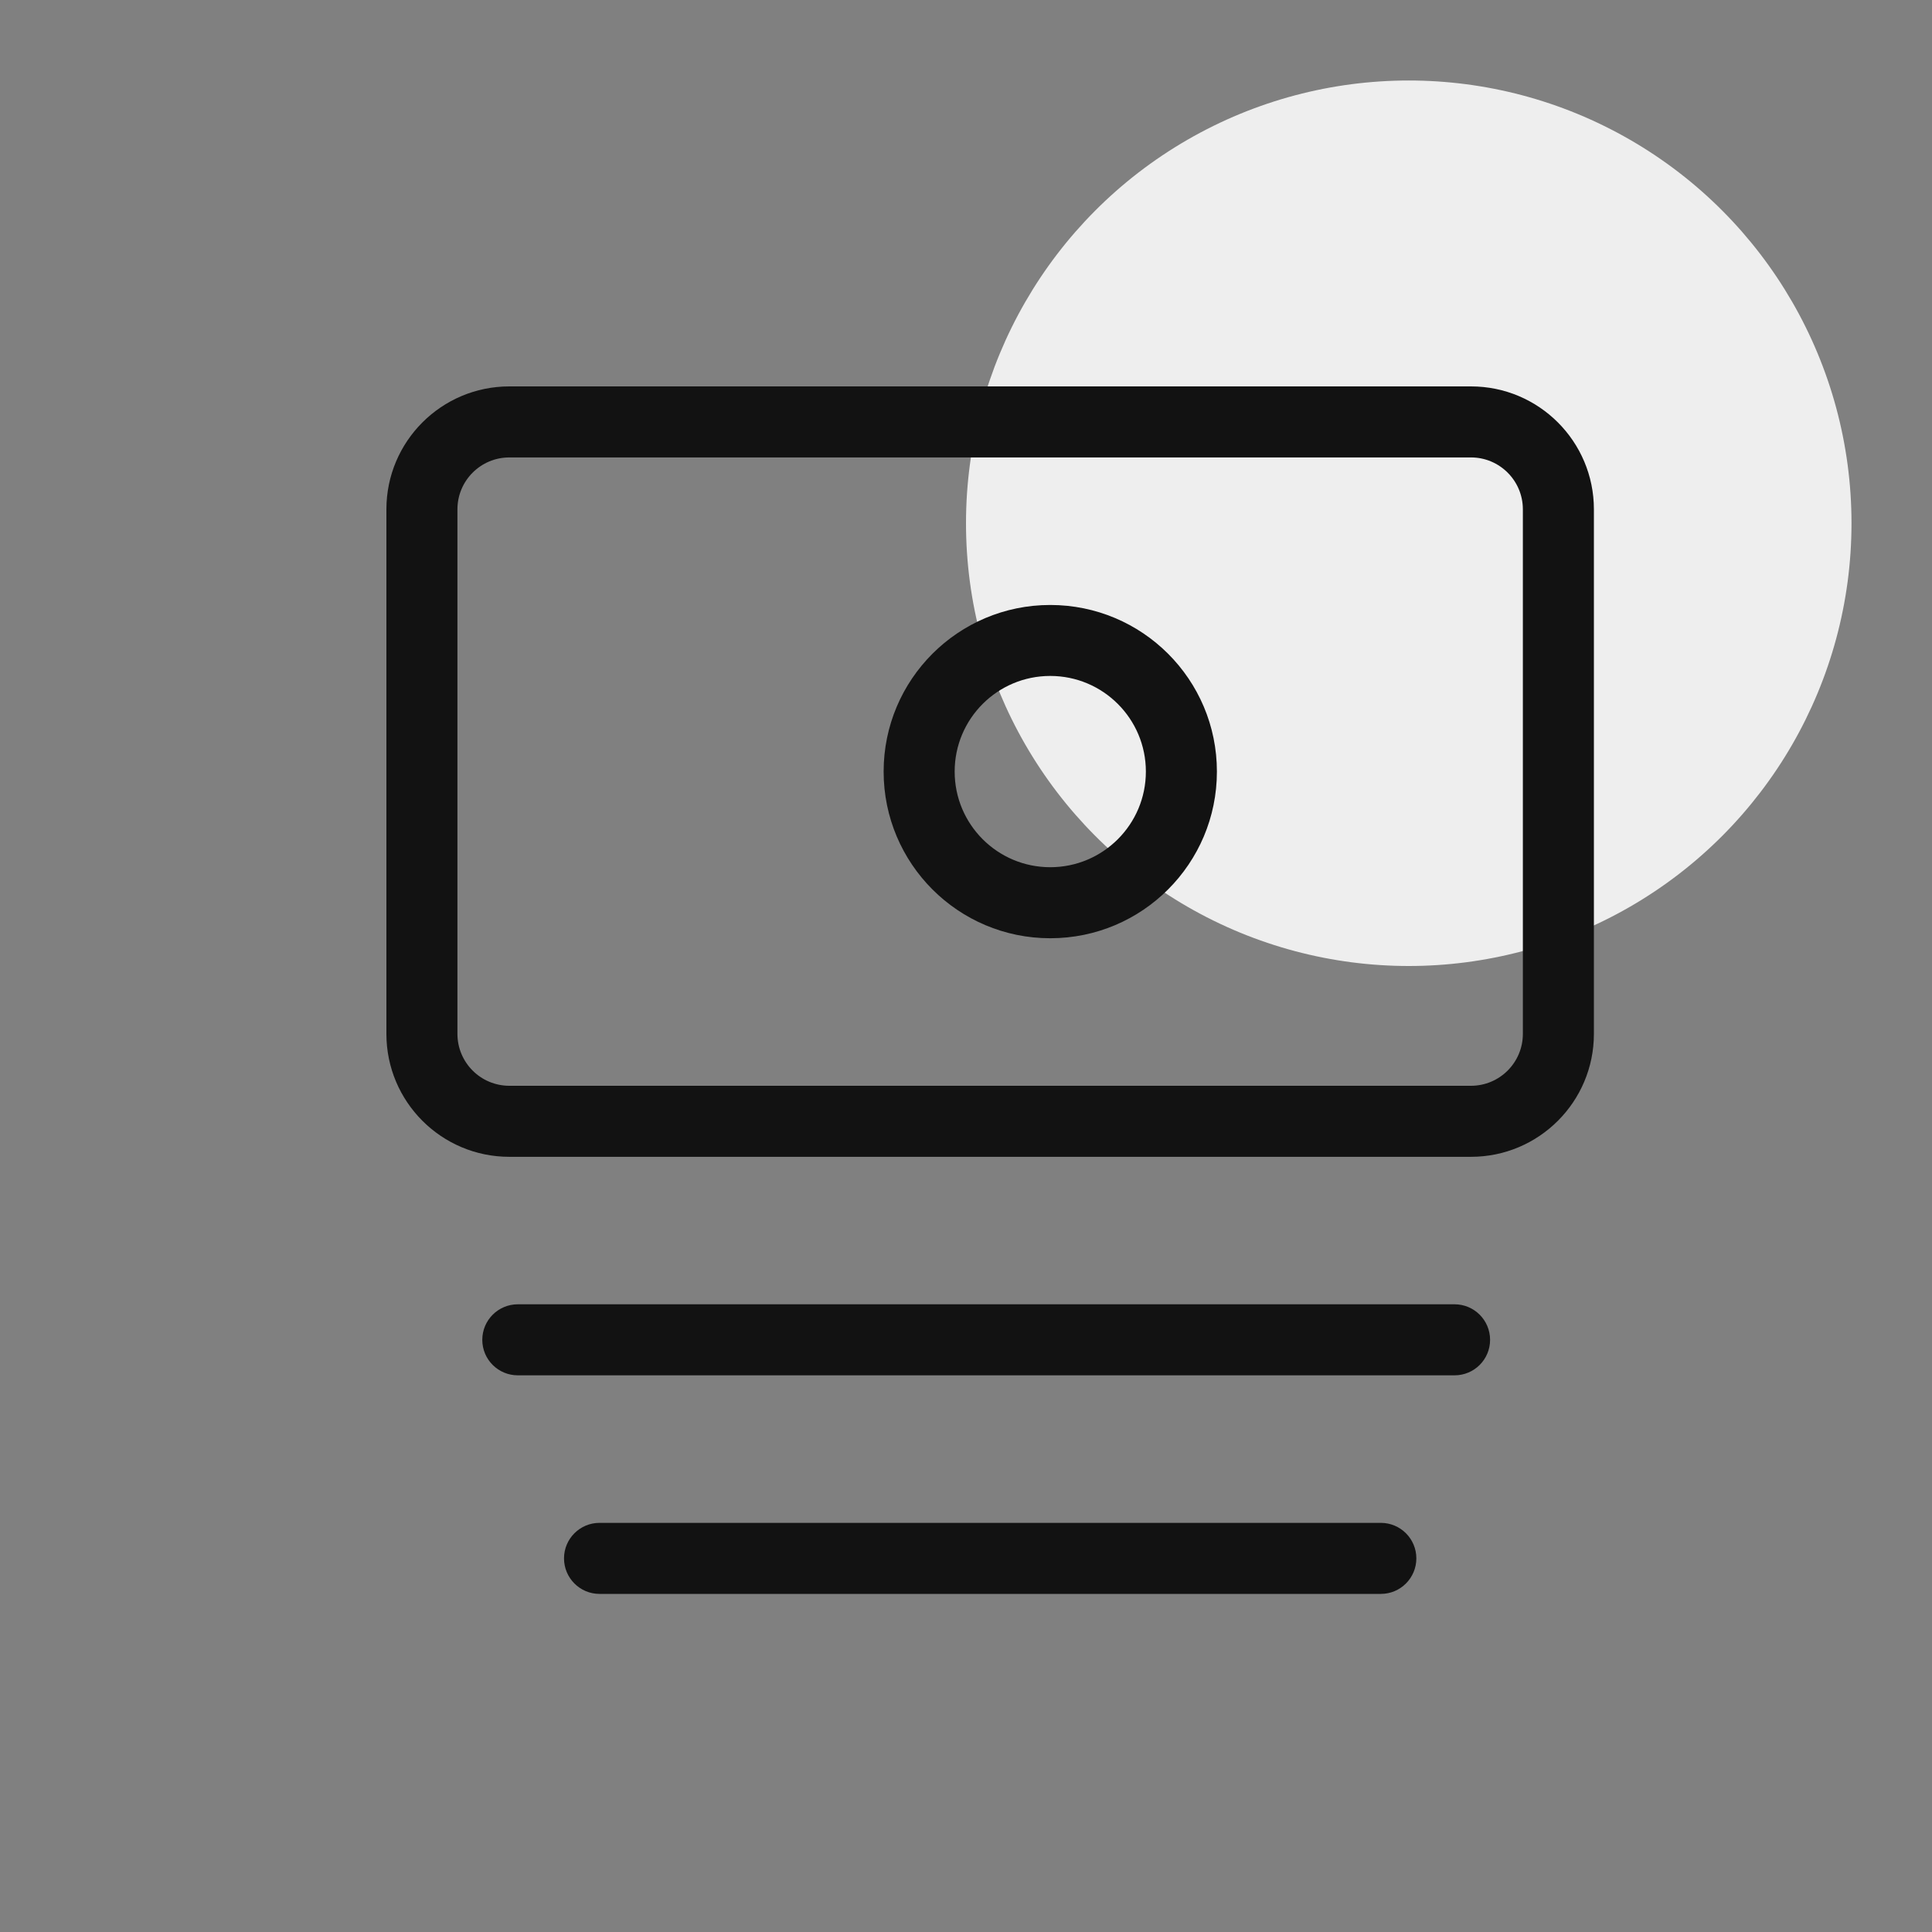 <svg width="30" height="30" viewBox="0 0 30 30" fill="none" xmlns="http://www.w3.org/2000/svg">
    <rect x="0" y="0" width="30" height="30" fill="#808080" stroke="none"/>
    <circle cx="21.875" cy="8.125" r="6.875" fill="#EEEEEE" />
    <path fill-rule="evenodd" clip-rule="evenodd"
        d="M7.909 7.103C7.464 7.103 7.103 7.464 7.103 7.909V16.054C7.103 16.499 7.464 16.86 7.909 16.86H22.841C23.286 16.86 23.647 16.499 23.647 16.054V7.909C23.647 7.464 23.286 7.103 22.841 7.103H7.909ZM6 7.909C6 6.855 6.855 6 7.909 6H22.841C23.895 6 24.75 6.855 24.75 7.909V16.054C24.75 17.108 23.895 17.963 22.841 17.963H7.909C6.855 17.963 6 17.108 6 16.054V7.909Z"
        fill="#121212" />
    <path fill-rule="evenodd" clip-rule="evenodd"
        d="M16.308 10.496C15.488 10.496 14.824 11.161 14.824 11.981C14.824 12.801 15.488 13.466 16.308 13.466C17.128 13.466 17.793 12.801 17.793 11.981C17.793 11.161 17.128 10.496 16.308 10.496ZM13.721 11.981C13.721 10.552 14.879 9.394 16.308 9.394C17.738 9.394 18.896 10.552 18.896 11.981C18.896 13.41 17.738 14.569 16.308 14.569C14.879 14.569 13.721 13.41 13.721 11.981Z"
        fill="#121212" />
    <path fill-rule="evenodd" clip-rule="evenodd"
        d="M7.489 20.805C7.489 20.5 7.736 20.253 8.041 20.253H22.586C22.891 20.253 23.138 20.5 23.138 20.805C23.138 21.11 22.891 21.356 22.586 21.356H8.041C7.736 21.356 7.489 21.11 7.489 20.805Z" fill="#121212" />
    <path fill-rule="evenodd" clip-rule="evenodd"
        d="M8.758 24.198C8.758 23.894 9.005 23.647 9.309 23.647H21.442C21.746 23.647 21.993 23.894 21.993 24.198C21.993 24.503 21.746 24.75 21.442 24.75H9.309C9.005 24.75 8.758 24.503 8.758 24.198Z" fill="#121212" />
</svg>
